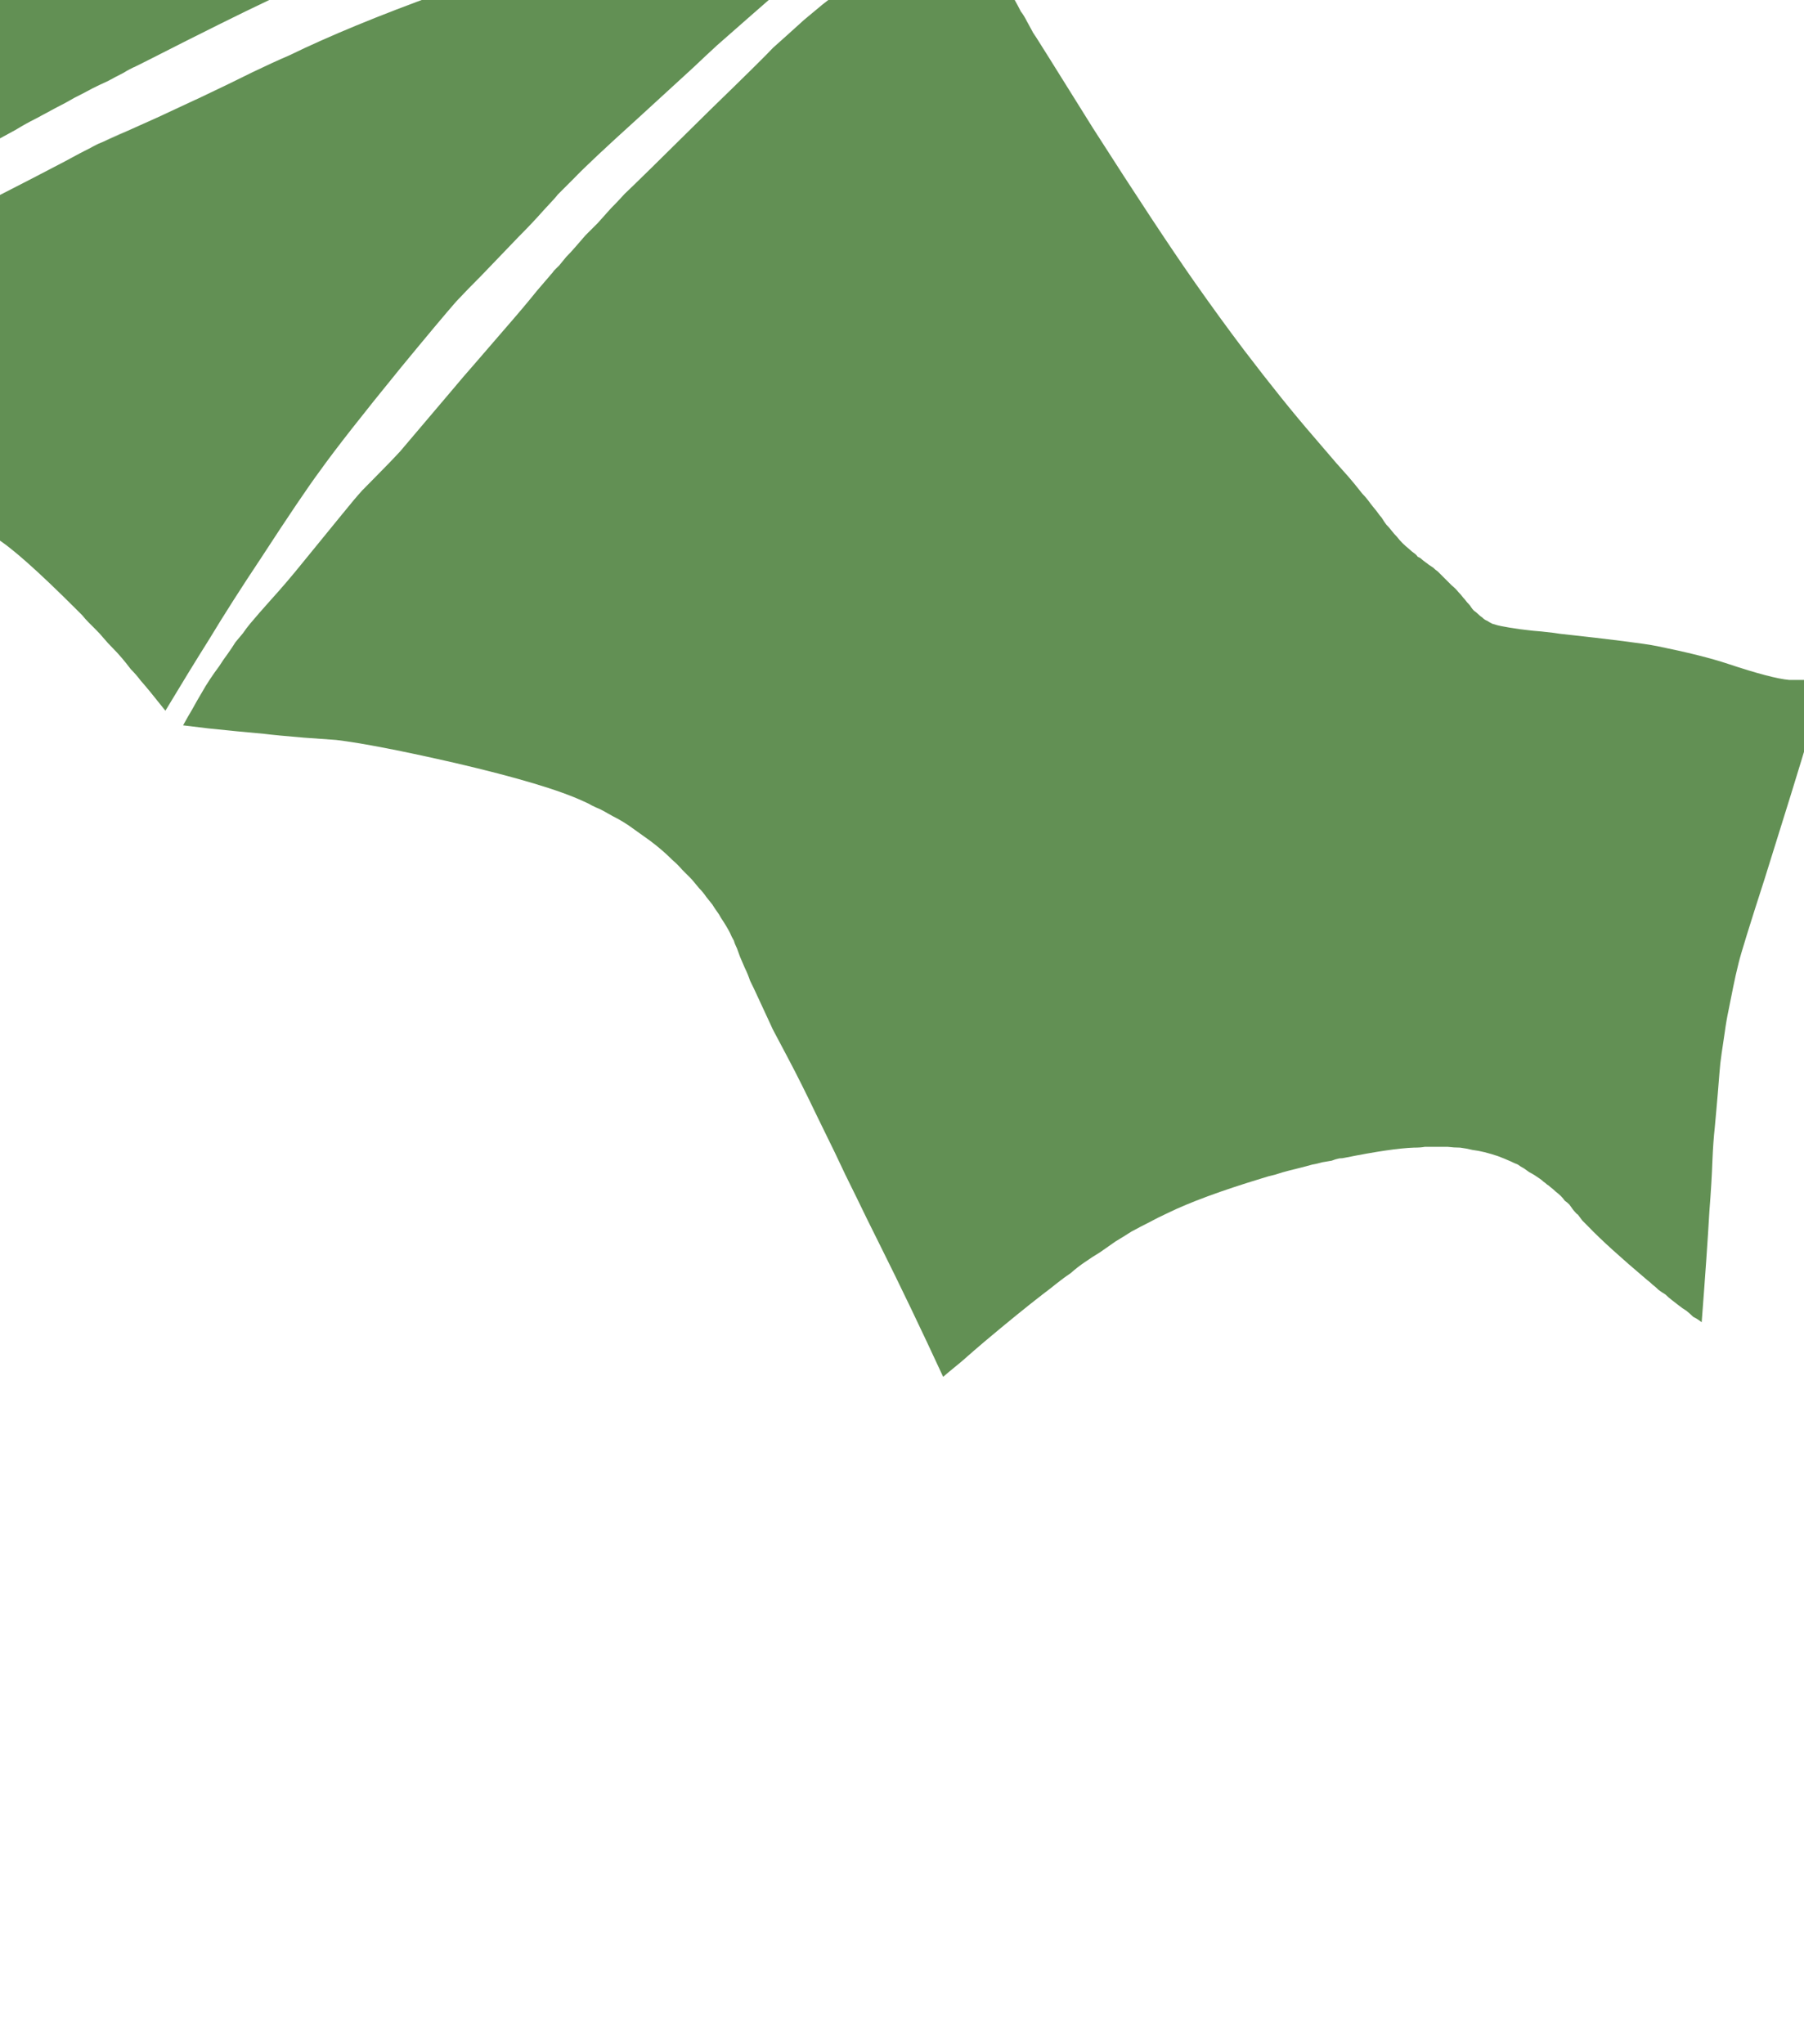 <?xml version="1.0" encoding="UTF-8" standalone="no"?>
<svg xmlns:xlink="http://www.w3.org/1999/xlink" height="132.85px" width="117.25px" xmlns="http://www.w3.org/2000/svg">
  <g transform="matrix(1.0, 0.0, 0.0, 1.0, 0.0, 66.4)">
    <path d="M62.0 -71.85 Q60.95 -71.25 59.9 -70.6 58.95 -70.0 58.05 -69.4 57.15 -68.85 56.35 -68.25 55.55 -67.7 54.8 -67.15 54.1 -66.6 53.45 -66.1 52.85 -65.6 52.25 -65.1 51.7 -64.6 51.2 -64.15 50.7 -63.7 50.25 -63.3 49.55 -62.55 46.15 -59.25 41.3 -54.45 40.6 -53.8 40.15 -53.3 39.7 -52.85 39.25 -52.35 38.85 -51.9 38.45 -51.5 38.05 -51.1 37.7 -50.7 37.4 -50.35 37.1 -50.0 36.8 -49.7 36.6 -49.45 36.35 -49.15 36.15 -48.95 36.0 -48.8 35.9 -48.65 35.8 -48.55 35.45 -48.15 34.9 -47.5 34.1 -46.5 32.75 -44.95 31.8 -43.85 30.85 -42.75 30.1 -41.9 29.35 -41.0 26.3 -37.4 26.0 -37.05 25.35 -36.35 24.8 -35.8 22.65 -33.6 24.0 -35.0 23.55 -34.55 23.0 -33.9 22.95 -33.85 19.65 -29.8 18.6 -28.5 17.6 -27.4 16.75 -26.45 16.25 -25.85 16.0 -25.55 15.8 -25.25 15.55 -24.95 15.3 -24.65 15.05 -24.25 14.8 -23.9 14.5 -23.5 14.25 -23.1 13.95 -22.7 13.65 -22.25 13.35 -21.8 13.1 -21.35 12.8 -20.85 12.5 -20.3 12.2 -19.8 11.9 -19.25 12.35 -19.2 13.55 -19.05 15.45 -18.85 17.15 -18.7 17.95 -18.6 19.75 -18.45 21.1 -18.35 21.85 -18.3 24.35 -18.0 29.6 -16.8 35.6 -15.4 37.95 -14.3 38.3 -14.15 38.45 -14.05 38.75 -13.9 39.0 -13.8 39.3 -13.65 39.55 -13.5 39.9 -13.3 40.2 -13.15 40.55 -12.95 40.85 -12.75 41.2 -12.5 41.55 -12.25 41.9 -12.0 42.25 -11.75 42.65 -11.45 43.0 -11.15 43.35 -10.85 43.7 -10.5 44.05 -10.2 44.35 -9.85 44.65 -9.55 44.95 -9.25 45.2 -8.95 45.45 -8.65 45.7 -8.4 45.9 -8.1 46.1 -7.85 46.3 -7.6 46.45 -7.35 46.6 -7.15 46.75 -6.95 46.85 -6.75 47.05 -6.45 47.2 -6.2 47.35 -5.95 47.45 -5.75 47.55 -5.5 47.7 -5.25 47.75 -5.05 47.9 -4.75 47.95 -4.6 48.1 -4.2 48.3 -3.75 48.4 -3.5 48.6 -3.1 48.75 -2.65 49.0 -2.15 49.25 -1.6 49.8 -0.4 50.2 0.45 49.9 -0.1 51.2 2.35 52.05 3.95 53.15 6.25 53.25 6.45 54.25 8.5 54.9 9.9 55.7 11.5 56.25 12.65 57.2 14.55 59.15 18.45 61.3 23.1 61.4 23.0 62.5 22.1 63.35 21.35 64.0 20.8 66.2 18.95 67.75 17.75 68.35 17.3 68.65 17.05 69.15 16.65 69.6 16.35 70.05 15.95 70.5 15.65 71.0 15.3 71.5 15.0 72.0 14.65 72.5 14.3 73.0 14.0 73.55 13.65 74.1 13.35 74.7 13.05 75.25 12.75 75.9 12.45 78.05 11.4 82.0 10.2 82.45 10.05 82.9 9.95 83.35 9.8 83.75 9.7 84.15 9.6 84.55 9.5 84.95 9.4 85.3 9.3 85.6 9.25 85.95 9.15 86.25 9.1 86.55 9.05 86.8 8.95 87.05 8.9 87.25 8.9 87.45 8.85 90.45 8.25 91.9 8.2 92.35 8.2 92.6 8.15 93.0 8.15 93.35 8.15 93.75 8.15 94.1 8.15 94.5 8.2 94.9 8.2 95.3 8.25 95.7 8.35 96.1 8.4 96.5 8.5 96.9 8.6 97.35 8.75 97.75 8.9 98.2 9.1 98.4 9.2 98.65 9.3 98.85 9.45 99.05 9.55 99.2 9.65 99.4 9.8 99.6 9.9 99.75 10.0 99.9 10.1 100.05 10.2 100.2 10.3 100.3 10.4 100.45 10.5 100.55 10.6 100.65 10.65 100.75 10.75 100.95 10.9 101.1 11.05 101.3 11.2 101.45 11.35 101.6 11.5 101.7 11.65 101.85 11.75 102.0 11.9 102.1 12.05 102.25 12.25 102.5 12.55 102.55 12.55 102.7 12.75 102.85 12.95 103.05 13.15 103.25 13.35 104.45 14.6 107.05 16.8 107.25 16.95 107.4 17.1 107.6 17.25 107.8 17.45 108.0 17.6 108.25 17.75 108.45 17.95 108.65 18.1 108.9 18.3 109.1 18.45 109.35 18.65 109.6 18.8 109.85 19.0 110.05 19.2 110.35 19.35 110.6 19.55 110.95 15.0 111.1 12.35 111.25 10.45 111.3 9.0 111.35 7.8 111.45 6.9 111.5 6.3 111.55 5.8 111.6 5.2 111.65 4.65 111.7 4.0 111.75 3.4 111.8 2.7 111.9 2.05 112.0 1.4 112.1 0.7 112.2 -0.05 112.35 -0.75 112.5 -1.5 112.65 -2.25 112.8 -3.0 113.0 -3.8 113.2 -4.65 114.7 -9.3 116.6 -15.35 117.65 -18.85 118.4 -21.6 118.6 -22.35 118.5 -22.35 118.4 -22.3 118.3 -22.3 118.15 -22.3 118.05 -22.25 117.9 -22.25 117.75 -22.25 117.65 -22.2 117.5 -22.2 117.35 -22.2 117.15 -22.2 117.0 -22.2 116.85 -22.2 116.7 -22.2 116.5 -22.2 116.3 -22.2 115.15 -22.3 112.3 -23.25 110.65 -23.8 107.7 -24.4 106.45 -24.65 101.4 -25.2 101.15 -25.25 100.2 -25.35 99.55 -25.4 99.2 -25.45 98.75 -25.5 98.45 -25.55 98.1 -25.6 97.85 -25.65 97.55 -25.7 97.35 -25.75 97.15 -25.8 97.0 -25.85 96.8 -25.95 96.65 -26.05 96.5 -26.1 96.35 -26.25 96.2 -26.35 96.05 -26.5 95.95 -26.6 95.8 -26.7 95.7 -26.8 95.6 -26.95 95.55 -27.05 95.35 -27.25 95.2 -27.45 95.1 -27.55 94.95 -27.75 94.8 -27.9 94.6 -28.15 94.35 -28.35 94.1 -28.6 93.8 -28.9 93.6 -29.1 93.45 -29.25 93.3 -29.35 93.15 -29.5 93.0 -29.6 92.85 -29.7 92.8 -29.75 92.65 -29.85 92.45 -30.0 92.4 -30.05 92.3 -30.15 92.15 -30.2 92.05 -30.35 91.9 -30.45 91.75 -30.55 91.6 -30.7 91.35 -30.9 91.15 -31.1 90.95 -31.3 90.8 -31.5 90.6 -31.7 90.45 -31.9 90.3 -32.1 90.1 -32.3 89.95 -32.5 89.8 -32.75 89.7 -32.85 89.45 -33.2 89.2 -33.5 89.05 -33.7 88.8 -34.05 88.55 -34.3 88.0 -35.0 87.65 -35.4 87.65 -35.4 86.85 -36.3 86.2 -37.05 85.35 -38.05 83.4 -40.3 80.85 -43.65 79.3 -45.7 77.65 -48.05 75.3 -51.4 71.05 -58.05 67.25 -64.15 67.1 -64.35 67.6 -63.45 66.75 -65.0 66.55 -65.4 66.35 -65.65 66.15 -66.05 65.95 -66.4 65.7 -66.8 65.45 -67.2 65.2 -67.65 64.9 -68.05 64.65 -68.5 64.3 -68.9 64.0 -69.4 63.65 -69.85 63.25 -70.35 62.85 -70.8 62.8 -70.9 62.7 -70.95 62.65 -71.05 62.6 -71.15 62.55 -71.2 62.5 -71.25 62.4 -71.35 62.35 -71.4 62.3 -71.5 62.25 -71.55 62.2 -71.6 62.15 -71.65 62.1 -71.7 62.05 -71.75 62.05 -71.8 62.0 -71.85 L62.0 -71.85" fill="#629054" fill-rule="evenodd" stroke="none"/>
    <path d="M59.05 -75.15 Q58.7 -74.75 58.35 -74.4 58.0 -74.0 57.65 -73.65 57.35 -73.3 57.0 -72.95 56.7 -72.65 56.35 -72.3 56.05 -72.0 55.75 -71.7 55.45 -71.4 55.15 -71.1 54.9 -70.85 54.6 -70.6 54.35 -70.35 54.1 -70.1 52.8 -68.85 51.05 -67.35 48.7 -65.3 46.6 -63.45 46.0 -62.9 45.05 -62.0 43.85 -60.9 41.45 -58.7 38.3 -55.85 37.3 -54.8 36.7 -54.2 36.25 -53.75 36.15 -53.6 35.35 -52.75 34.6 -51.9 33.7 -51.0 32.55 -49.8 31.3 -48.5 30.4 -47.6 29.65 -46.8 28.6 -45.6 26.05 -42.5 22.3 -37.9 20.8 -35.8 19.65 -34.25 16.95 -30.1 15.05 -27.25 13.6 -24.85 12.25 -22.7 10.75 -20.2 9.6 -21.65 9.15 -22.15 8.85 -22.55 8.5 -22.9 8.2 -23.3 7.9 -23.65 7.6 -24.0 7.3 -24.3 7.0 -24.6 6.75 -24.9 6.5 -25.2 6.25 -25.45 6.0 -25.7 5.75 -25.95 5.55 -26.15 5.35 -26.4 5.2 -26.55 5.0 -26.75 1.2 -30.55 -0.3 -31.45 -0.6 -31.65 -0.9 -31.8 -1.2 -31.95 -1.5 -32.1 -1.8 -32.25 -2.1 -32.35 -2.35 -32.5 -2.65 -32.6 -2.95 -32.7 -3.25 -32.85 -3.55 -32.95 -3.85 -33.05 -4.15 -33.15 -4.5 -33.25 -4.75 -33.35 -5.2 -33.5 -6.55 -33.95 -11.7 -34.95 -14.0 -35.45 -16.9 -36.1 -19.05 -36.6 -21.6 -37.1 -24.75 -37.7 -27.0 -38.1 -24.9 -39.6 -23.0 -40.8 -21.8 -41.55 -18.15 -43.7 -14.7 -45.75 -11.95 -47.35 -8.25 -49.4 -7.4 -49.85 -6.25 -50.5 -0.15 -53.65 2.3 -54.9 4.2 -55.9 5.2 -56.45 6.1 -56.9 7.2 -57.45 8.25 -57.9 2.75 -55.4 10.2 -58.75 11.5 -59.35 13.1 -60.1 15.0 -61.0 16.4 -61.7 17.75 -62.35 18.8 -62.8 22.7 -64.7 28.5 -66.8 30.6 -67.55 37.1 -69.6 45.8 -72.3 48.65 -73.05 49.15 -73.15 49.65 -73.3 50.2 -73.4 50.75 -73.55 51.3 -73.7 51.9 -73.8 52.55 -73.95 53.2 -74.1 53.85 -74.2 54.55 -74.35 55.25 -74.5 55.95 -74.6 56.7 -74.75 57.5 -74.9 58.3 -75.05 59.05 -75.15 L59.05 -75.15" fill="#629054" fill-rule="evenodd" stroke="none"/>
    <path d="M56.65 -76.95 Q56.35 -76.9 56.05 -76.85 55.7 -76.85 55.35 -76.8 55.0 -76.75 54.65 -76.7 54.25 -76.65 53.9 -76.6 53.45 -76.55 53.05 -76.45 52.65 -76.4 52.2 -76.35 51.75 -76.3 51.3 -76.2 50.8 -76.15 50.35 -76.05 44.7 -75.2 41.2 -74.45 40.5 -74.3 39.8 -74.15 39.15 -74.0 38.5 -73.85 37.9 -73.7 37.3 -73.55 36.8 -73.4 36.25 -73.25 35.75 -73.15 35.3 -73.0 34.9 -72.9 34.5 -72.8 34.2 -72.7 33.85 -72.6 33.65 -72.55 33.4 -72.45 30.85 -71.8 26.35 -70.1 25.6 -69.85 24.9 -69.55 24.25 -69.3 23.55 -69.0 22.95 -68.75 22.3 -68.5 21.75 -68.25 21.15 -68.0 20.65 -67.8 20.1 -67.55 19.65 -67.35 19.15 -67.15 18.75 -66.95 18.3 -66.75 18.0 -66.6 17.5 -66.4 14.85 -65.15 9.65 -62.5 9.25 -62.3 8.85 -62.1 8.4 -61.9 8.0 -61.65 7.5 -61.4 7.05 -61.15 6.5 -60.9 6.0 -60.65 5.45 -60.35 4.85 -60.05 4.25 -59.7 3.65 -59.4 3.0 -59.05 2.35 -58.7 1.65 -58.35 1.0 -57.95 -7.05 -53.6 -10.95 -51.0 -13.2 -49.5 -16.2 -47.4 -17.1 -46.75 -22.25 -43.05 -22.6 -42.8 -24.85 -41.15 -24.85 -41.25 -24.8 -42.55 -24.75 -43.55 -24.75 -44.3 -24.7 -48.75 -25.0 -51.4 -25.05 -51.65 -25.05 -51.9 -25.1 -52.2 -25.15 -52.5 -25.15 -52.85 -25.25 -53.15 -25.3 -53.5 -25.35 -53.9 -25.4 -54.3 -25.5 -54.7 -25.6 -55.1 -25.7 -55.55 -25.8 -56.0 -25.9 -56.45 -26.05 -56.9 -26.2 -57.4 -26.3 -57.7 -26.35 -57.95 -26.45 -58.25 -26.55 -58.5 -26.65 -58.75 -26.7 -58.95 -26.8 -59.15 -26.9 -59.35 -27.0 -59.55 -27.1 -59.75 -27.2 -59.95 -27.3 -60.1 -27.4 -60.3 -27.5 -60.45 -27.6 -60.6 -27.75 -60.8 -27.9 -61.0 -28.1 -61.2 -28.25 -61.35 -28.4 -61.55 -28.55 -61.7 -28.75 -61.85 -28.9 -62.0 -29.05 -62.1 -29.25 -62.25 -29.4 -62.35 -29.55 -62.45 -29.7 -62.55 -29.8 -62.65 -30.0 -62.75 -30.05 -62.8 -30.25 -62.9 -32.4 -64.25 -33.75 -65.25 -34.8 -66.05 -37.25 -67.45 -41.35 -69.85 -43.8 -71.05 -44.3 -71.3 -44.85 -71.55 -45.35 -71.8 -45.85 -72.05 -46.35 -72.25 -46.85 -72.5 -47.3 -72.7 -47.8 -72.9 -48.25 -73.1 -48.7 -73.3 -49.15 -73.45 -49.6 -73.65 -50.05 -73.8 -50.5 -74.0 -50.9 -74.15 -51.3 -74.3 -50.5 -74.55 -49.4 -74.85 -46.5 -75.6 -42.2 -76.3 -40.8 -76.55 -39.45 -76.75 -37.4 -77.05 -36.65 -77.15 -34.15 -77.55 -31.85 -77.95 -29.5 -78.35 -27.75 -78.65 -23.6 -79.25 -18.75 -79.8 -13.05 -80.35 -9.95 -80.5 -8.35 -80.6 -3.95 -80.65 -2.1 -80.7 -0.7 -80.7 1.1 -80.7 2.15 -80.75 4.65 -80.8 7.8 -80.9 9.75 -80.95 11.4 -80.95 12.4 -80.9 17.45 -80.6 24.15 -80.15 27.0 -79.9 28.35 -79.8 29.95 -79.65 32.05 -79.45 34.4 -79.25 35.85 -79.15 36.9 -79.05 35.05 -79.2 38.65 -78.9 39.8 -78.8 41.25 -78.65 49.4 -78.0 53.0 -77.5 55.0 -77.2 56.65 -76.95 L56.65 -76.95" fill="#629054" fill-rule="evenodd" stroke="none"/>
    <path d="M67.2 -79.05 Q67.15 -79.05 67.05 -79.1 67.0 -79.1 66.9 -79.1 66.8 -79.15 66.7 -79.2 66.6 -79.25 66.5 -79.25 66.4 -79.35 66.3 -79.4 66.15 -79.45 66.05 -79.55 65.9 -79.6 65.8 -79.7 65.7 -79.8 65.6 -79.95 65.55 -80.0 65.5 -80.05 65.45 -80.1 65.4 -80.2 65.3 -80.3 65.25 -80.4 65.15 -80.55 65.1 -80.65 65.0 -80.8 64.95 -80.95 64.9 -81.15 64.85 -81.3 64.85 -81.5 64.85 -81.65 64.85 -81.85 64.9 -82.05 64.9 -82.1 64.9 -82.15 64.95 -82.2 64.95 -82.25 65.0 -82.3 65.05 -82.35 65.1 -82.45 65.15 -82.5 65.2 -82.6 65.3 -82.7 65.4 -82.8 65.5 -82.9 65.6 -83.0 65.75 -83.1 65.9 -83.2 66.1 -83.35 66.3 -83.5 66.55 -83.65 66.75 -83.75 66.95 -83.85 67.15 -83.95 67.35 -84.05 67.55 -84.15 67.7 -84.25 67.9 -84.3 68.05 -84.35 68.2 -84.4 68.35 -84.45 68.45 -84.5 68.55 -84.5 68.65 -84.55 68.75 -84.55 68.95 -84.6 69.2 -84.65 69.4 -84.75 69.65 -84.8 69.95 -84.85 70.2 -84.9 70.5 -84.95 70.85 -85.0 71.15 -85.05 71.5 -85.05 71.85 -85.1 72.2 -85.15 72.6 -85.15 73.0 -85.15 73.4 -85.2 73.8 -85.2 73.75 -85.15 73.75 -85.1 73.7 -85.05 73.65 -85.0 73.6 -84.95 73.55 -84.9 73.5 -84.85 73.45 -84.8 73.4 -84.75 73.3 -84.7 73.25 -84.65 73.2 -84.6 73.1 -84.55 73.05 -84.5 73.0 -84.45 72.9 -84.4 72.7 -84.25 72.55 -84.15 72.35 -84.05 72.2 -83.95 72.05 -83.9 71.9 -83.85 71.75 -83.8 71.6 -83.75 71.35 -83.65 71.3 -83.6 71.15 -83.55 71.05 -83.5 70.85 -83.45 70.75 -83.35 70.55 -83.25 70.4 -83.15 70.3 -83.1 70.3 -83.05 70.2 -83.0 70.15 -82.95 70.05 -82.85 69.95 -82.8 69.85 -82.7 69.75 -82.6 69.65 -82.5 69.55 -82.4 69.45 -82.25 69.35 -82.15 69.25 -82.0 69.2 -81.85 69.1 -81.7 69.05 -81.55 68.95 -81.35 68.9 -81.15 68.85 -81.0 68.85 -80.8 68.8 -80.65 68.8 -80.45 68.8 -80.4 68.8 -80.15 68.75 -79.95 68.75 -79.85 68.75 -79.7 68.7 -79.6 68.7 -79.5 68.6 -79.4 68.55 -79.3 68.45 -79.2 68.4 -79.15 68.3 -79.1 68.25 -79.1 68.2 -79.05 68.1 -79.05 68.0 -79.0 67.95 -79.0 67.85 -79.0 67.8 -79.0 67.7 -79.0 67.6 -79.0 67.55 -79.0 67.45 -79.0 67.35 -79.0 67.3 -79.05 67.2 -79.05 L67.2 -79.05" fill="#629054" fill-rule="evenodd" stroke="none"/>
  </g>
</svg>
